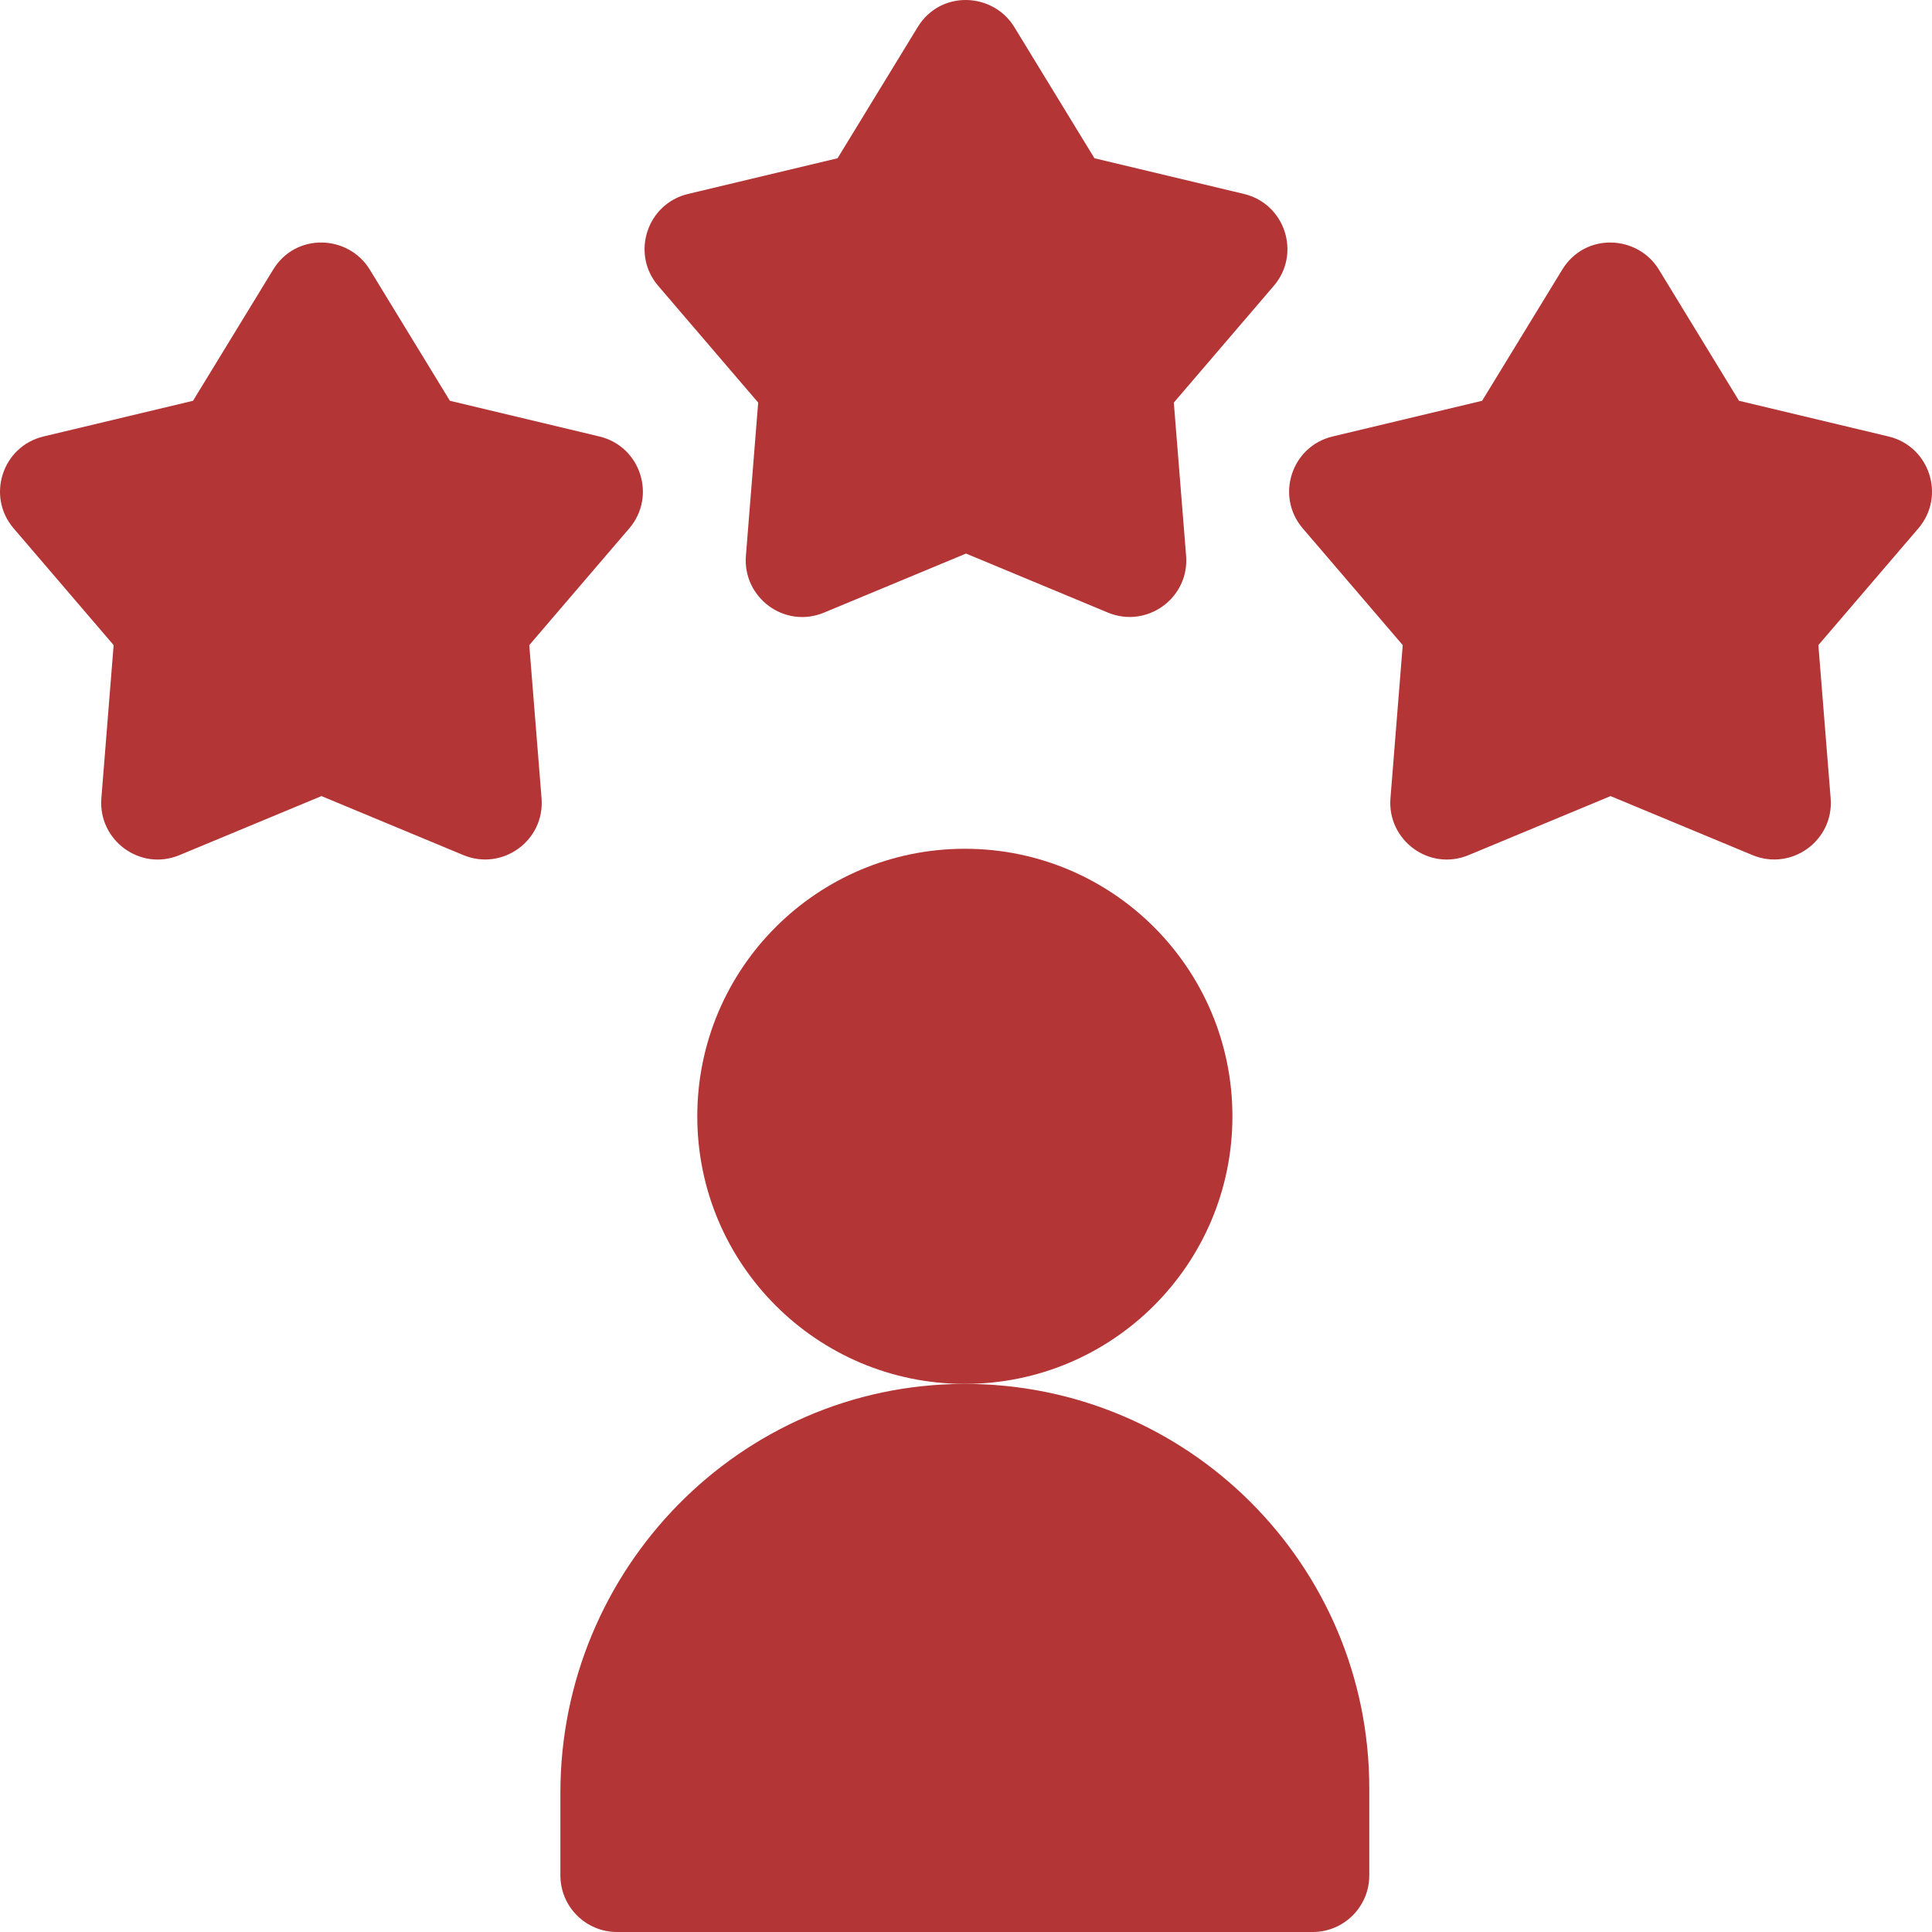 <?xml version="1.0"?>
<svg xmlns="http://www.w3.org/2000/svg" height="512px" viewBox="0 0 512 512" width="512px"><g><path d="m326.602 295.84c0 39.16-31.746 70.906-70.906 70.906-39.16 0-70.906-31.746-70.906-70.906s31.746-70.906 70.906-70.906c39.16 0 70.906 31.746 70.906 70.906zm0 0" data-original="#000000" class="active-path" data-old_color="#000000" fill="#B33536"/><path d="m255.316 366.75c-59.238.203-106.805 49.105-106.805 108.344v21.906c0 8.285 6.719 15 15 15h184.363c8.285 0 15-6.715 15-15v-23.07c0-59.32-48.191-107.387-107.559-107.18zm0 0" data-original="#000000" class="active-path" data-old_color="#000000" fill="#B33536"/><path d="m140.262 170.961 26.5-30.941c7.285-8.5 3-21.742-7.906-24.348l-39.629-9.461-21.234-34.766c-5.621-9.203-19.539-9.918-25.602 0l-21.238 34.766-39.629 9.461c-10.895 2.602-15.203 15.836-7.91 24.348l26.5 30.941-3.254 40.605c-.879 11.004 10.191 19.422 20.711 15.047l37.621-15.641 37.613 15.641c10.344 4.297 21.605-3.871 20.711-15.047zm0 0" data-original="#000000" class="active-path" data-old_color="#000000" fill="#B33536"/><path d="m481.887 170.961 26.5-30.941c7.285-8.5 3-21.742-7.906-24.348l-39.629-9.461-21.234-34.766c-5.621-9.203-19.539-9.918-25.602 0l-21.238 34.766-39.629 9.461c-10.895 2.602-15.203 15.836-7.91 24.348l26.5 30.941-3.254 40.605c-.879 11.004 10.191 19.422 20.711 15.047l37.621-15.641 37.613 15.641c10.344 4.297 21.605-3.871 20.711-15.047zm0 0" data-original="#000000" class="active-path" data-old_color="#000000" fill="#B33536"/><path d="m311.074 106.688 26.5-30.941c7.285-8.5 3-21.742-7.906-24.348l-39.629-9.461-21.234-34.762c-5.621-9.207-19.539-9.922-25.602-.004l-21.242 34.766-39.629 9.461c-10.891 2.602-15.199 15.836-7.906 24.348l26.5 30.941-3.254 40.605c-.883 11.008 10.191 19.422 20.711 15.051l37.621-15.645 37.613 15.645c10.344 4.293 21.605-3.875 20.711-15.051zm0 0" data-original="#000000" class="active-path" data-old_color="#000000" fill="#B33536"/></g> </svg>

